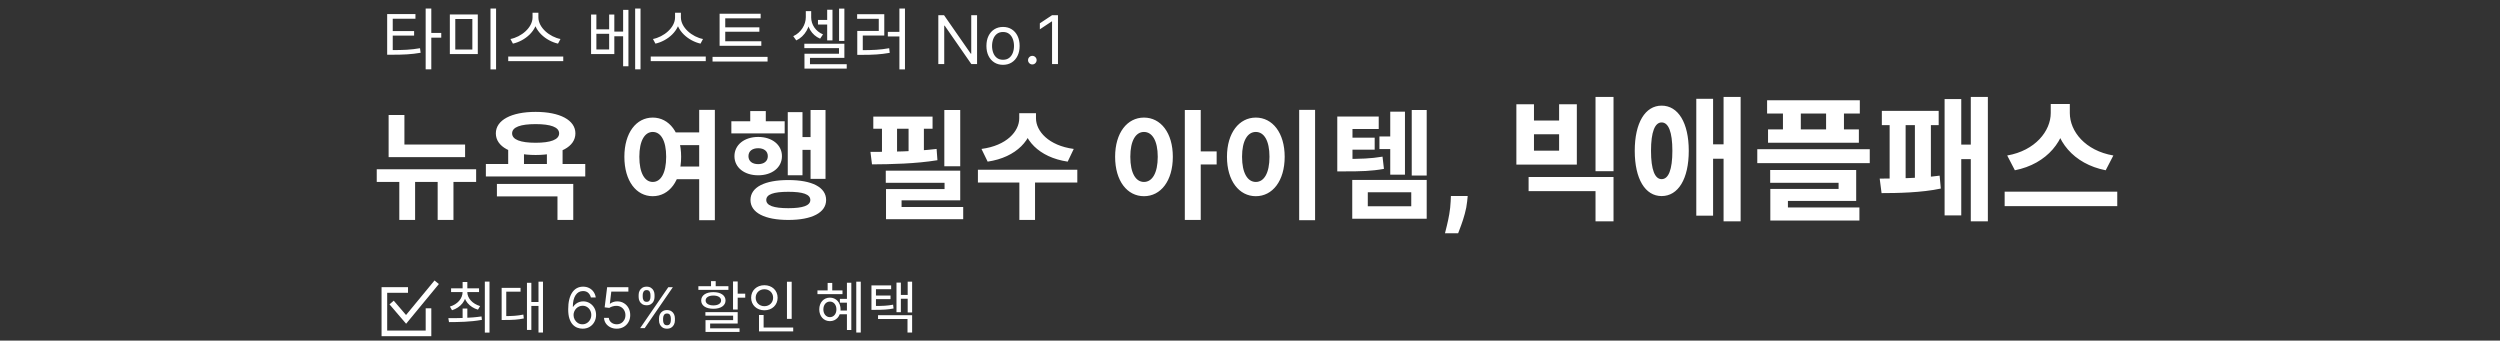 <svg width="800" height="109" viewBox="0 0 800 109" fill="none" xmlns="http://www.w3.org/2000/svg">
<rect x="0" y="0" width="800" height="109" fill="#333333" stroke="none"/>
<g clip-path="url(#clip0_12136_18644)">
<mask id="mask0_12136_18644" style="mask-type:luminance" maskUnits="userSpaceOnUse" x="0" y="0" width="800" height="109">
<path d="M800 0H0V109H800V0Z" fill="white"/>
</mask>
<g mask="url(#mask0_12136_18644)">
<path d="M124.358 46.252H148.83V50.28H124.358V46.252ZM124.358 36.79H129.412V48.076H124.358V36.79ZM120.558 54.156H152.364V58.222H120.558V54.156ZM127.778 55.6H132.832V70.382H127.778V55.6ZM140.052 55.6H145.106V70.382H140.052V55.6ZM162.621 47.088H167.675V53.586H162.621V47.088ZM175.009 47.088H180.025V53.586H175.009V47.088ZM171.399 35.802C179.151 35.802 184.129 38.424 184.129 42.68C184.129 46.974 179.151 49.596 171.399 49.596C163.647 49.596 158.669 46.974 158.669 42.68C158.669 38.424 163.647 35.802 171.399 35.802ZM171.399 39.716C166.573 39.716 163.875 40.666 163.875 42.68C163.875 44.694 166.573 45.682 171.399 45.682C176.187 45.682 178.923 44.694 178.923 42.68C178.923 40.666 176.187 39.716 171.399 39.716ZM155.477 52.484H187.283V56.474H155.477V52.484ZM159.011 58.868H183.445V70.382H178.391V62.858H159.011V58.868ZM214.961 42.376H224.537V46.442H214.961V42.376ZM214.961 53.282H224.537V57.348H214.961V53.282ZM208.881 37.626C214.125 37.626 217.963 42.49 217.963 50.166C217.963 57.918 214.125 62.782 208.881 62.782C203.599 62.782 199.799 57.918 199.799 50.166C199.799 42.49 203.599 37.626 208.881 37.626ZM208.881 42.224C206.335 42.224 204.587 44.998 204.587 50.166C204.587 55.41 206.335 58.222 208.881 58.222C211.465 58.222 213.175 55.41 213.175 50.166C213.175 44.998 211.465 42.224 208.881 42.224ZM223.739 35.156H228.755V70.458H223.739V35.156ZM259.38 35.194H264.168V57.234H259.38V35.194ZM255.086 43.858H260.71V47.962H255.086V43.858ZM252.084 35.878H256.796V56.094H252.084V35.878ZM234.034 38.804H251.096V42.68H234.034V38.804ZM242.622 43.82C247.03 43.82 250.222 46.328 250.222 49.976C250.222 53.624 247.03 56.094 242.622 56.094C238.214 56.094 235.022 53.624 235.022 49.976C235.022 46.328 238.214 43.82 242.622 43.82ZM242.622 47.43C240.76 47.43 239.506 48.342 239.506 49.976C239.506 51.61 240.76 52.522 242.622 52.522C244.446 52.522 245.7 51.61 245.7 49.976C245.7 48.342 244.446 47.43 242.622 47.43ZM240.076 35.536H245.054V41.464H240.076V35.536ZM252.274 57.614C259.798 57.614 264.358 59.894 264.358 63.998C264.358 68.064 259.798 70.382 252.274 70.382C244.712 70.382 240.152 68.064 240.152 63.998C240.152 59.894 244.712 57.614 252.274 57.614ZM252.274 61.376C247.562 61.376 245.206 62.174 245.206 63.998C245.206 65.784 247.562 66.62 252.274 66.62C256.948 66.62 259.304 65.784 259.304 63.998C259.304 62.174 256.948 61.376 252.274 61.376ZM302.182 35.194H307.274V53.206H302.182V35.194ZM283.448 54.612H307.274V64.112H288.502V68.368H283.524V60.502H302.258V58.488H283.448V54.612ZM283.524 66.24H308.224V70.154H283.524V66.24ZM279.458 37.322H298.42V41.198H279.458V37.322ZM279.04 52.598L278.546 48.608C284.702 48.608 292.91 48.494 299.712 47.658L299.978 51.268C293.024 52.408 285.12 52.56 279.04 52.598ZM282.232 39.07H287.058V50.584H282.232V39.07ZM290.744 39.07H295.646V50.584H290.744V39.07ZM326.157 36.22H330.603V37.854C330.603 44.618 325.283 50.356 316.049 51.724L314.073 47.658C322.167 46.594 326.157 41.996 326.157 37.854V36.22ZM327.107 36.22H331.515V37.854C331.515 41.958 335.543 46.594 343.599 47.658L341.661 51.724C332.427 50.356 327.107 44.618 327.107 37.854V36.22ZM326.195 57.5H331.211V70.382H326.195V57.5ZM312.933 54.308H344.739V58.412H312.933V54.308ZM366.071 37.626C371.429 37.626 375.305 42.49 375.305 50.166C375.305 57.918 371.429 62.782 366.071 62.782C360.713 62.782 356.837 57.918 356.837 50.166C356.837 42.49 360.713 37.626 366.071 37.626ZM366.071 42.224C363.449 42.224 361.701 44.998 361.701 50.166C361.701 55.41 363.449 58.222 366.071 58.222C368.693 58.222 370.479 55.41 370.479 50.166C370.479 44.998 368.693 42.224 366.071 42.224ZM379.143 35.194H384.235V70.382H379.143V35.194ZM383.095 48.456H389.327V52.636H383.095V48.456ZM415.734 35.156H420.826V70.458H415.734V35.156ZM401.864 37.626C407.184 37.626 411.098 42.49 411.098 50.166C411.098 57.918 407.184 62.782 401.864 62.782C396.544 62.782 392.63 57.918 392.63 50.166C392.63 42.49 396.544 37.626 401.864 37.626ZM401.864 42.224C399.242 42.224 397.456 44.998 397.456 50.166C397.456 55.41 399.242 58.222 401.864 58.222C404.486 58.222 406.234 55.41 406.234 50.166C406.234 44.998 404.486 42.224 401.864 42.224ZM441.419 43.668H446.777V47.696H441.419V43.668ZM427.929 50.85H430.323C435.339 50.85 438.569 50.774 442.407 50.128L442.863 54.042C438.873 54.764 435.529 54.84 430.323 54.84H427.929V50.85ZM427.929 37.284H441.191V41.274H432.793V53.168H427.929V37.284ZM431.349 44.048H439.899V47.886H431.349V44.048ZM451.755 35.194H456.543V56.17H451.755V35.194ZM444.877 35.726H449.589V55.904H444.877V35.726ZM432.717 57.576H456.543V70.002H432.717V57.576ZM451.603 61.528H437.695V66.012H451.603V61.528ZM469.664 62.724L469.496 64.404C469.364 65.748 469.109 67.087 468.732 68.42C468.366 69.764 467.979 70.98 467.572 72.07C467.175 73.159 466.854 74.014 466.61 74.635H462.395C462.548 74.034 462.757 73.195 463.021 72.115C463.286 71.046 463.536 69.845 463.77 68.512C464.004 67.178 464.151 65.819 464.213 64.435L464.289 62.724H469.664ZM485.239 33.374H490.872V38.577H498.913V33.374H504.589V52.681H485.239V33.374ZM490.872 42.963V48.209H498.913V42.963H490.872ZM489.152 56.637H516.328V70.827H510.566V61.152H489.152V56.637ZM510.566 31.009H516.328V54.788H510.566V31.009ZM531.719 33.804C537.008 33.804 540.405 39.265 540.405 48.252C540.405 57.282 537.008 62.743 531.719 62.743C526.473 62.743 523.119 57.282 523.119 48.252C523.119 39.265 526.473 33.804 531.719 33.804ZM531.719 39.179C529.569 39.179 528.322 42.189 528.322 48.252C528.322 54.358 529.569 57.325 531.719 57.325C533.912 57.325 535.159 54.358 535.159 48.252C535.159 42.189 533.912 39.179 531.719 39.179ZM551.542 31.009H557.003V70.827H551.542V31.009ZM546.769 46.188H553.348V50.789H546.769V46.188ZM542.813 31.611H548.188V69.021H542.813V31.611ZM565.47 32.084H595.14V36.341H565.47V32.084ZM565.771 41.415H594.839V45.672H565.771V41.415ZM570.544 33.761H576.263V44.167H570.544V33.761ZM584.347 33.761H590.066V44.167H584.347V33.761ZM562.331 47.736H598.322V52.208H562.331V47.736ZM566.459 54.401H593.979V64.291H572.135V67.989H566.502V60.464H588.346V58.486H566.459V54.401ZM566.502 66.398H595.011V70.569H566.502V66.398ZM630.655 31.009H636.116V70.827H630.655V31.009ZM625.882 46.274H632.461V50.918H625.882V46.274ZM622.27 31.697H627.602V68.935H622.27V31.697ZM602.189 35.481H620.378V40.039H602.189V35.481ZM602.103 61.797L601.501 57.153C606.446 57.153 614.745 57.024 620.679 56.207L621.066 60.335C614.96 61.668 606.962 61.797 602.103 61.797ZM604.683 38.405H609.8V58.357H604.683V38.405ZM612.767 38.405H617.884V58.357H612.767V38.405ZM656.237 33.288H661.225V36.169C661.225 44.812 655.076 52.466 644.756 54.487L642.305 49.757C651.292 48.209 656.237 41.888 656.237 36.169V33.288ZM657.398 33.288H662.343V36.169C662.343 42.017 667.245 48.209 676.275 49.757L673.824 54.487C663.504 52.466 657.398 44.941 657.398 36.169V33.288ZM641.488 61.324H677.522V65.968H641.488V61.324Z" fill="white"/>
<path d="M123.892 16.028H125.419C129.009 16.028 131.482 15.942 134.406 15.426L134.599 16.888C131.589 17.404 129.052 17.512 125.419 17.512H123.892V16.028ZM123.892 4.504H132.944V5.987H125.677V16.544H123.892V4.504ZM125.225 9.944H132.514V11.384H125.225V9.944ZM136.212 2.741H138.018V22.177H136.212V2.741ZM137.588 10.546H141.2V12.05H137.588V10.546ZM143.95 4.633H152.894V17.297H143.95V4.633ZM151.152 6.074H145.691V15.856H151.152V6.074ZM156.957 2.72H158.742V22.198H156.957V2.72ZM170.415 4.074H171.963V5.558C171.963 9.793 168.028 13.082 164.137 13.964L163.341 12.48C166.76 11.835 170.415 8.868 170.415 5.558V4.074ZM170.737 4.074H172.285V5.558C172.285 8.89 175.962 11.835 179.359 12.48L178.563 13.964C174.693 13.082 170.737 9.815 170.737 5.558V4.074ZM162.632 18.092H180.24V19.554H162.632V18.092ZM189.145 4.654H190.843V9.384H194.928V4.654H196.584V17.297H189.145V4.654ZM190.843 10.825V15.835H194.928V10.825H190.843ZM203.249 2.741H204.969V22.177H203.249V2.741ZM196.283 10.116H200.024V11.599H196.283V10.116ZM199.4 3.15H201.099V21.209H199.4V3.15ZM216.018 4.074H217.566V5.558C217.566 9.793 213.632 13.082 209.74 13.964L208.945 12.48C212.363 11.835 216.018 8.868 216.018 5.558V4.074ZM216.341 4.074H217.889V5.558C217.889 8.89 221.565 11.835 224.962 12.48L224.167 13.964C220.297 13.082 216.341 9.815 216.341 5.558V4.074ZM208.235 18.092H225.844V19.554H208.235V18.092ZM230.271 13.211H243.622V14.652H230.271V13.211ZM228.013 18.2H245.622V19.683H228.013V18.2ZM230.271 4.396H243.407V5.859H232.077V13.663H230.271V4.396ZM231.496 8.739H242.999V10.159H231.496V8.739ZM261.751 6.375H265.492V7.858H261.751V6.375ZM257.859 3.558H259.257V5.514C259.257 8.524 257.623 11.62 254.806 12.932L253.839 11.578C256.376 10.438 257.859 7.837 257.859 5.514V3.558ZM258.203 3.558H259.579V5.601C259.579 7.815 260.977 10.03 263.363 10.997L262.439 12.373C259.665 11.212 258.203 8.482 258.203 5.601V3.558ZM268.502 2.763H270.2V13.104H268.502V2.763ZM264.696 3.107H266.395V12.932H264.696V3.107ZM257.386 13.986H270.2V18.522H259.192V21.381H257.429V17.189H268.48V15.405H257.386V13.986ZM257.429 20.543H270.953V21.962H257.429V20.543ZM287.807 2.72H289.591V22.198H287.807V2.72ZM284.109 10.201H288.237V11.664H284.109V10.201ZM274.326 16.049H275.81C279.25 16.049 281.679 15.942 284.539 15.426L284.711 16.91C281.787 17.425 279.314 17.555 275.81 17.555H274.326V16.049ZM274.283 4.547H282.969V11.363H276.089V16.501H274.326V9.9H281.206V6.009H274.283V4.547ZM312.66 4.864V20.5H310.827L302.307 8.223H302.154V20.5H300.261V4.864H302.093L310.644 17.171H310.797V4.864H312.66ZM320.969 20.744C319.91 20.744 318.981 20.492 318.182 19.988C317.388 19.485 316.767 18.78 316.319 17.874C315.876 16.968 315.655 15.909 315.655 14.697C315.655 13.476 315.876 12.409 316.319 11.498C316.767 10.587 317.388 9.88 318.182 9.376C318.981 8.872 319.91 8.62 320.969 8.62C322.027 8.62 322.954 8.872 323.748 9.376C324.547 9.88 325.168 10.587 325.611 11.498C326.058 12.409 326.282 13.476 326.282 14.697C326.282 15.909 326.058 16.968 325.611 17.874C325.168 18.78 324.547 19.485 323.748 19.988C322.954 20.492 322.027 20.744 320.969 20.744ZM320.969 19.126C321.773 19.126 322.434 18.92 322.954 18.507C323.473 18.095 323.857 17.553 324.106 16.881C324.356 16.209 324.481 15.481 324.481 14.697C324.481 13.914 324.356 13.183 324.106 12.506C323.857 11.829 323.473 11.282 322.954 10.865C322.434 10.447 321.773 10.239 320.969 10.239C320.164 10.239 319.503 10.447 318.983 10.865C318.464 11.282 318.08 11.829 317.831 12.506C317.581 13.183 317.456 13.914 317.456 14.697C317.456 15.481 317.581 16.209 317.831 16.881C318.08 17.553 318.464 18.095 318.983 18.507C319.503 18.92 320.164 19.126 320.969 19.126ZM330.346 20.622C329.969 20.622 329.646 20.487 329.377 20.218C329.107 19.948 328.972 19.625 328.972 19.248C328.972 18.871 329.107 18.548 329.377 18.278C329.646 18.009 329.969 17.874 330.346 17.874C330.723 17.874 331.046 18.009 331.316 18.278C331.586 18.548 331.72 18.871 331.72 19.248C331.72 19.497 331.657 19.726 331.53 19.935C331.407 20.144 331.242 20.312 331.033 20.439C330.83 20.561 330.601 20.622 330.346 20.622ZM338.552 4.864V20.5H336.658V6.849H336.567L332.749 9.384V7.46L336.658 4.864H338.552Z" fill="white"/>
<path d="M148.036 98.736H149.548V102.264H148.036V98.736ZM148.036 93.012H149.242V93.372C149.242 96.216 147.388 98.412 144.652 99.276L143.968 98.106C146.38 97.386 148.036 95.568 148.036 93.372V93.012ZM148.324 93.012H149.53V93.372C149.53 95.478 151.24 97.242 153.634 97.944L152.95 99.096C150.214 98.286 148.324 96.126 148.324 93.372V93.012ZM144.346 92.256H153.292V93.462H144.346V92.256ZM148.036 90.24H149.548V92.778H148.036V90.24ZM155.146 90.114H156.64V106.422H155.146V90.114ZM143.68 103.074L143.464 101.814C146.434 101.814 150.538 101.796 154.084 101.256L154.21 102.354C150.556 103.038 146.578 103.056 143.68 103.074ZM172.317 90.132H173.757V106.404H172.317V90.132ZM169.563 96.648H172.695V97.89H169.563V96.648ZM168.627 90.492H170.031V105.576H168.627V90.492ZM160.527 101.148H161.589C163.965 101.148 165.585 101.058 167.475 100.662L167.619 101.904C165.675 102.318 164.037 102.39 161.589 102.39H160.527V101.148ZM160.527 92.112H166.575V93.336H162.003V101.706H160.527V92.112ZM186.373 105.179C185.836 105.17 185.3 105.068 184.763 104.872C184.226 104.676 183.736 104.346 183.292 103.881C182.849 103.413 182.493 102.78 182.225 101.983C181.956 101.182 181.822 100.176 181.822 98.966C181.822 97.807 181.931 96.78 182.148 95.885C182.366 94.986 182.681 94.229 183.094 93.616C183.508 92.998 184.006 92.529 184.59 92.21C185.178 91.89 185.841 91.73 186.578 91.73C187.311 91.73 187.963 91.877 188.534 92.171C189.109 92.461 189.578 92.866 189.94 93.386C190.302 93.906 190.537 94.504 190.643 95.182H189.084C188.939 94.594 188.657 94.106 188.24 93.718C187.822 93.33 187.268 93.136 186.578 93.136C185.564 93.136 184.765 93.577 184.181 94.46C183.601 95.342 183.309 96.579 183.305 98.173H183.407C183.646 97.811 183.93 97.502 184.258 97.246C184.59 96.987 184.956 96.786 185.357 96.646C185.758 96.505 186.182 96.435 186.629 96.435C187.379 96.435 188.065 96.622 188.687 96.997C189.309 97.368 189.808 97.881 190.183 98.538C190.558 99.19 190.746 99.938 190.746 100.781C190.746 101.591 190.564 102.332 190.202 103.006C189.84 103.675 189.331 104.207 188.675 104.604C188.023 104.996 187.255 105.188 186.373 105.179ZM186.373 103.773C186.91 103.773 187.392 103.638 187.818 103.37C188.248 103.102 188.587 102.741 188.834 102.29C189.086 101.838 189.211 101.335 189.211 100.781C189.211 100.24 189.09 99.748 188.847 99.305C188.608 98.857 188.278 98.501 187.856 98.237C187.439 97.973 186.961 97.841 186.425 97.841C186.02 97.841 185.643 97.922 185.293 98.084C184.944 98.242 184.637 98.459 184.373 98.736C184.113 99.013 183.908 99.33 183.759 99.688C183.61 100.042 183.535 100.415 183.535 100.807C183.535 101.327 183.657 101.812 183.9 102.264C184.147 102.716 184.483 103.08 184.91 103.357C185.34 103.634 185.828 103.773 186.373 103.773ZM197.35 105.179C196.6 105.179 195.925 105.03 195.324 104.732C194.723 104.433 194.241 104.024 193.879 103.504C193.517 102.984 193.319 102.392 193.285 101.727H194.819C194.879 102.32 195.147 102.81 195.624 103.197C196.106 103.581 196.681 103.773 197.35 103.773C197.887 103.773 198.364 103.647 198.782 103.396C199.204 103.144 199.534 102.799 199.773 102.36C200.016 101.917 200.137 101.416 200.137 100.858C200.137 100.287 200.011 99.778 199.76 99.33C199.513 98.879 199.172 98.523 198.737 98.263C198.303 98.003 197.806 97.871 197.248 97.867C196.847 97.862 196.436 97.924 196.014 98.052C195.592 98.175 195.245 98.335 194.972 98.531L193.489 98.352L194.282 91.909H201.083V93.315H195.612L195.151 97.176H195.228C195.496 96.963 195.833 96.786 196.238 96.646C196.643 96.505 197.065 96.435 197.504 96.435C198.305 96.435 199.018 96.626 199.645 97.01C200.276 97.389 200.77 97.909 201.128 98.57C201.49 99.23 201.671 99.984 201.671 100.832C201.671 101.668 201.484 102.413 201.109 103.07C200.738 103.722 200.227 104.237 199.575 104.616C198.923 104.991 198.181 105.179 197.35 105.179ZM210.884 102.545V101.855C210.884 101.378 210.982 100.941 211.178 100.545C211.378 100.144 211.668 99.825 212.047 99.586C212.431 99.343 212.895 99.222 213.441 99.222C213.994 99.222 214.459 99.343 214.834 99.586C215.209 99.825 215.492 100.144 215.684 100.545C215.876 100.941 215.972 101.378 215.972 101.855V102.545C215.972 103.023 215.874 103.462 215.678 103.862C215.486 104.259 215.2 104.578 214.821 104.821C214.446 105.06 213.986 105.179 213.441 105.179C212.887 105.179 212.42 105.06 212.041 104.821C211.661 104.578 211.374 104.259 211.178 103.862C210.982 103.462 210.884 103.023 210.884 102.545ZM212.188 101.855V102.545C212.188 102.942 212.281 103.298 212.469 103.613C212.656 103.924 212.98 104.08 213.441 104.08C213.888 104.08 214.203 103.924 214.387 103.613C214.574 103.298 214.668 102.942 214.668 102.545V101.855C214.668 101.459 214.578 101.105 214.399 100.794C214.22 100.479 213.901 100.321 213.441 100.321C212.993 100.321 212.671 100.479 212.475 100.794C212.284 101.105 212.188 101.459 212.188 101.855ZM204.364 95.054V94.364C204.364 93.886 204.462 93.45 204.658 93.053C204.858 92.653 205.148 92.333 205.527 92.094C205.911 91.852 206.375 91.73 206.921 91.73C207.475 91.73 207.939 91.852 208.314 92.094C208.689 92.333 208.972 92.653 209.164 93.053C209.356 93.45 209.452 93.886 209.452 94.364V95.054C209.452 95.531 209.354 95.97 209.158 96.371C208.966 96.767 208.681 97.087 208.301 97.329C207.926 97.568 207.466 97.688 206.921 97.688C206.367 97.688 205.9 97.568 205.521 97.329C205.142 97.087 204.854 96.767 204.658 96.371C204.462 95.97 204.364 95.531 204.364 95.054ZM205.668 94.364V95.054C205.668 95.45 205.762 95.806 205.949 96.121C206.137 96.433 206.46 96.588 206.921 96.588C207.368 96.588 207.683 96.433 207.867 96.121C208.054 95.806 208.148 95.45 208.148 95.054V94.364C208.148 93.967 208.058 93.614 207.879 93.303C207.7 92.987 207.381 92.829 206.921 92.829C206.473 92.829 206.151 92.987 205.955 93.303C205.764 93.614 205.668 93.967 205.668 94.364ZM204.85 105L213.85 91.909H215.307L206.307 105H204.85ZM234.567 90.078H236.061V99.06H234.567V90.078ZM235.431 93.984H238.473V95.244H235.431V93.984ZM225.729 99.888H236.061V103.524H227.241V105.504H225.765V102.444H234.603V101.022H225.729V99.888ZM225.765 105.072H236.655V106.224H225.765V105.072ZM223.479 91.59H233.091V92.76H223.479V91.59ZM228.285 93.48C230.625 93.48 232.173 94.506 232.173 96.162C232.173 97.8 230.625 98.808 228.285 98.808C225.909 98.808 224.379 97.8 224.379 96.162C224.379 94.506 225.909 93.48 228.285 93.48ZM228.285 94.578C226.773 94.578 225.801 95.19 225.801 96.162C225.801 97.116 226.773 97.728 228.285 97.728C229.779 97.728 230.751 97.116 230.751 96.162C230.751 95.19 229.779 94.578 228.285 94.578ZM227.529 89.952H229.023V92.4H227.529V89.952ZM251.827 90.15H253.339V102.03H251.827V90.15ZM242.881 104.82H253.825V106.044H242.881V104.82ZM242.881 100.806H244.357V105.234H242.881V100.806ZM244.609 91.266C247.039 91.266 248.839 92.922 248.839 95.28C248.839 97.62 247.039 99.294 244.609 99.294C242.179 99.294 240.361 97.62 240.361 95.28C240.361 92.922 242.179 91.266 244.609 91.266ZM244.609 92.562C243.025 92.562 241.819 93.678 241.819 95.28C241.819 96.864 243.025 97.98 244.609 97.98C246.193 97.98 247.399 96.864 247.399 95.28C247.399 93.678 246.193 92.562 244.609 92.562ZM274.006 90.132H275.446V106.404H274.006V90.132ZM271.018 90.474H272.422V105.594H271.018V90.474ZM268.768 95.64H271.666V96.846H268.768V95.64ZM268.642 99.366H271.558V100.572H268.642V99.366ZM261.586 92.922H269.596V94.128H261.586V92.922ZM265.564 95.244C267.544 95.244 268.984 96.774 268.984 99.006C268.984 101.22 267.544 102.768 265.564 102.768C263.602 102.768 262.162 101.22 262.162 99.006C262.162 96.774 263.602 95.244 265.564 95.244ZM265.564 96.504C264.358 96.504 263.476 97.53 263.476 99.006C263.476 100.464 264.358 101.49 265.564 101.49C266.788 101.49 267.652 100.464 267.652 99.006C267.652 97.53 266.788 96.504 265.564 96.504ZM264.844 90.546H266.32V93.606H264.844V90.546ZM278.865 97.908H279.909C282.465 97.908 283.977 97.854 285.795 97.494L285.939 98.718C284.067 99.078 282.519 99.15 279.909 99.15H278.865V97.908ZM278.865 91.32H285.165V92.544H280.305V98.574H278.865V91.32ZM279.855 94.56H284.967V95.73H279.855V94.56ZM290.457 90.132H291.879V99.996H290.457V90.132ZM287.829 94.38H290.907V95.604H287.829V94.38ZM286.875 90.438H288.279V99.906H286.875V90.438ZM280.971 100.86H291.879V106.404H290.403V102.084H280.971V100.86Z" fill="white"/>
<path d="M130.562 92.792H123V106.681H137.12V98.656" stroke="white" stroke-width="1.8"/>
<path d="M125.315 96.802L129.944 102.202L139.744 90.319" stroke="white" stroke-width="1.8"/>
</g>
</g>
<defs>
<clipPath id="clip0_12136_18644">
<rect width="800" height="109" fill="white"/>
</clipPath>
</defs>
</svg>
